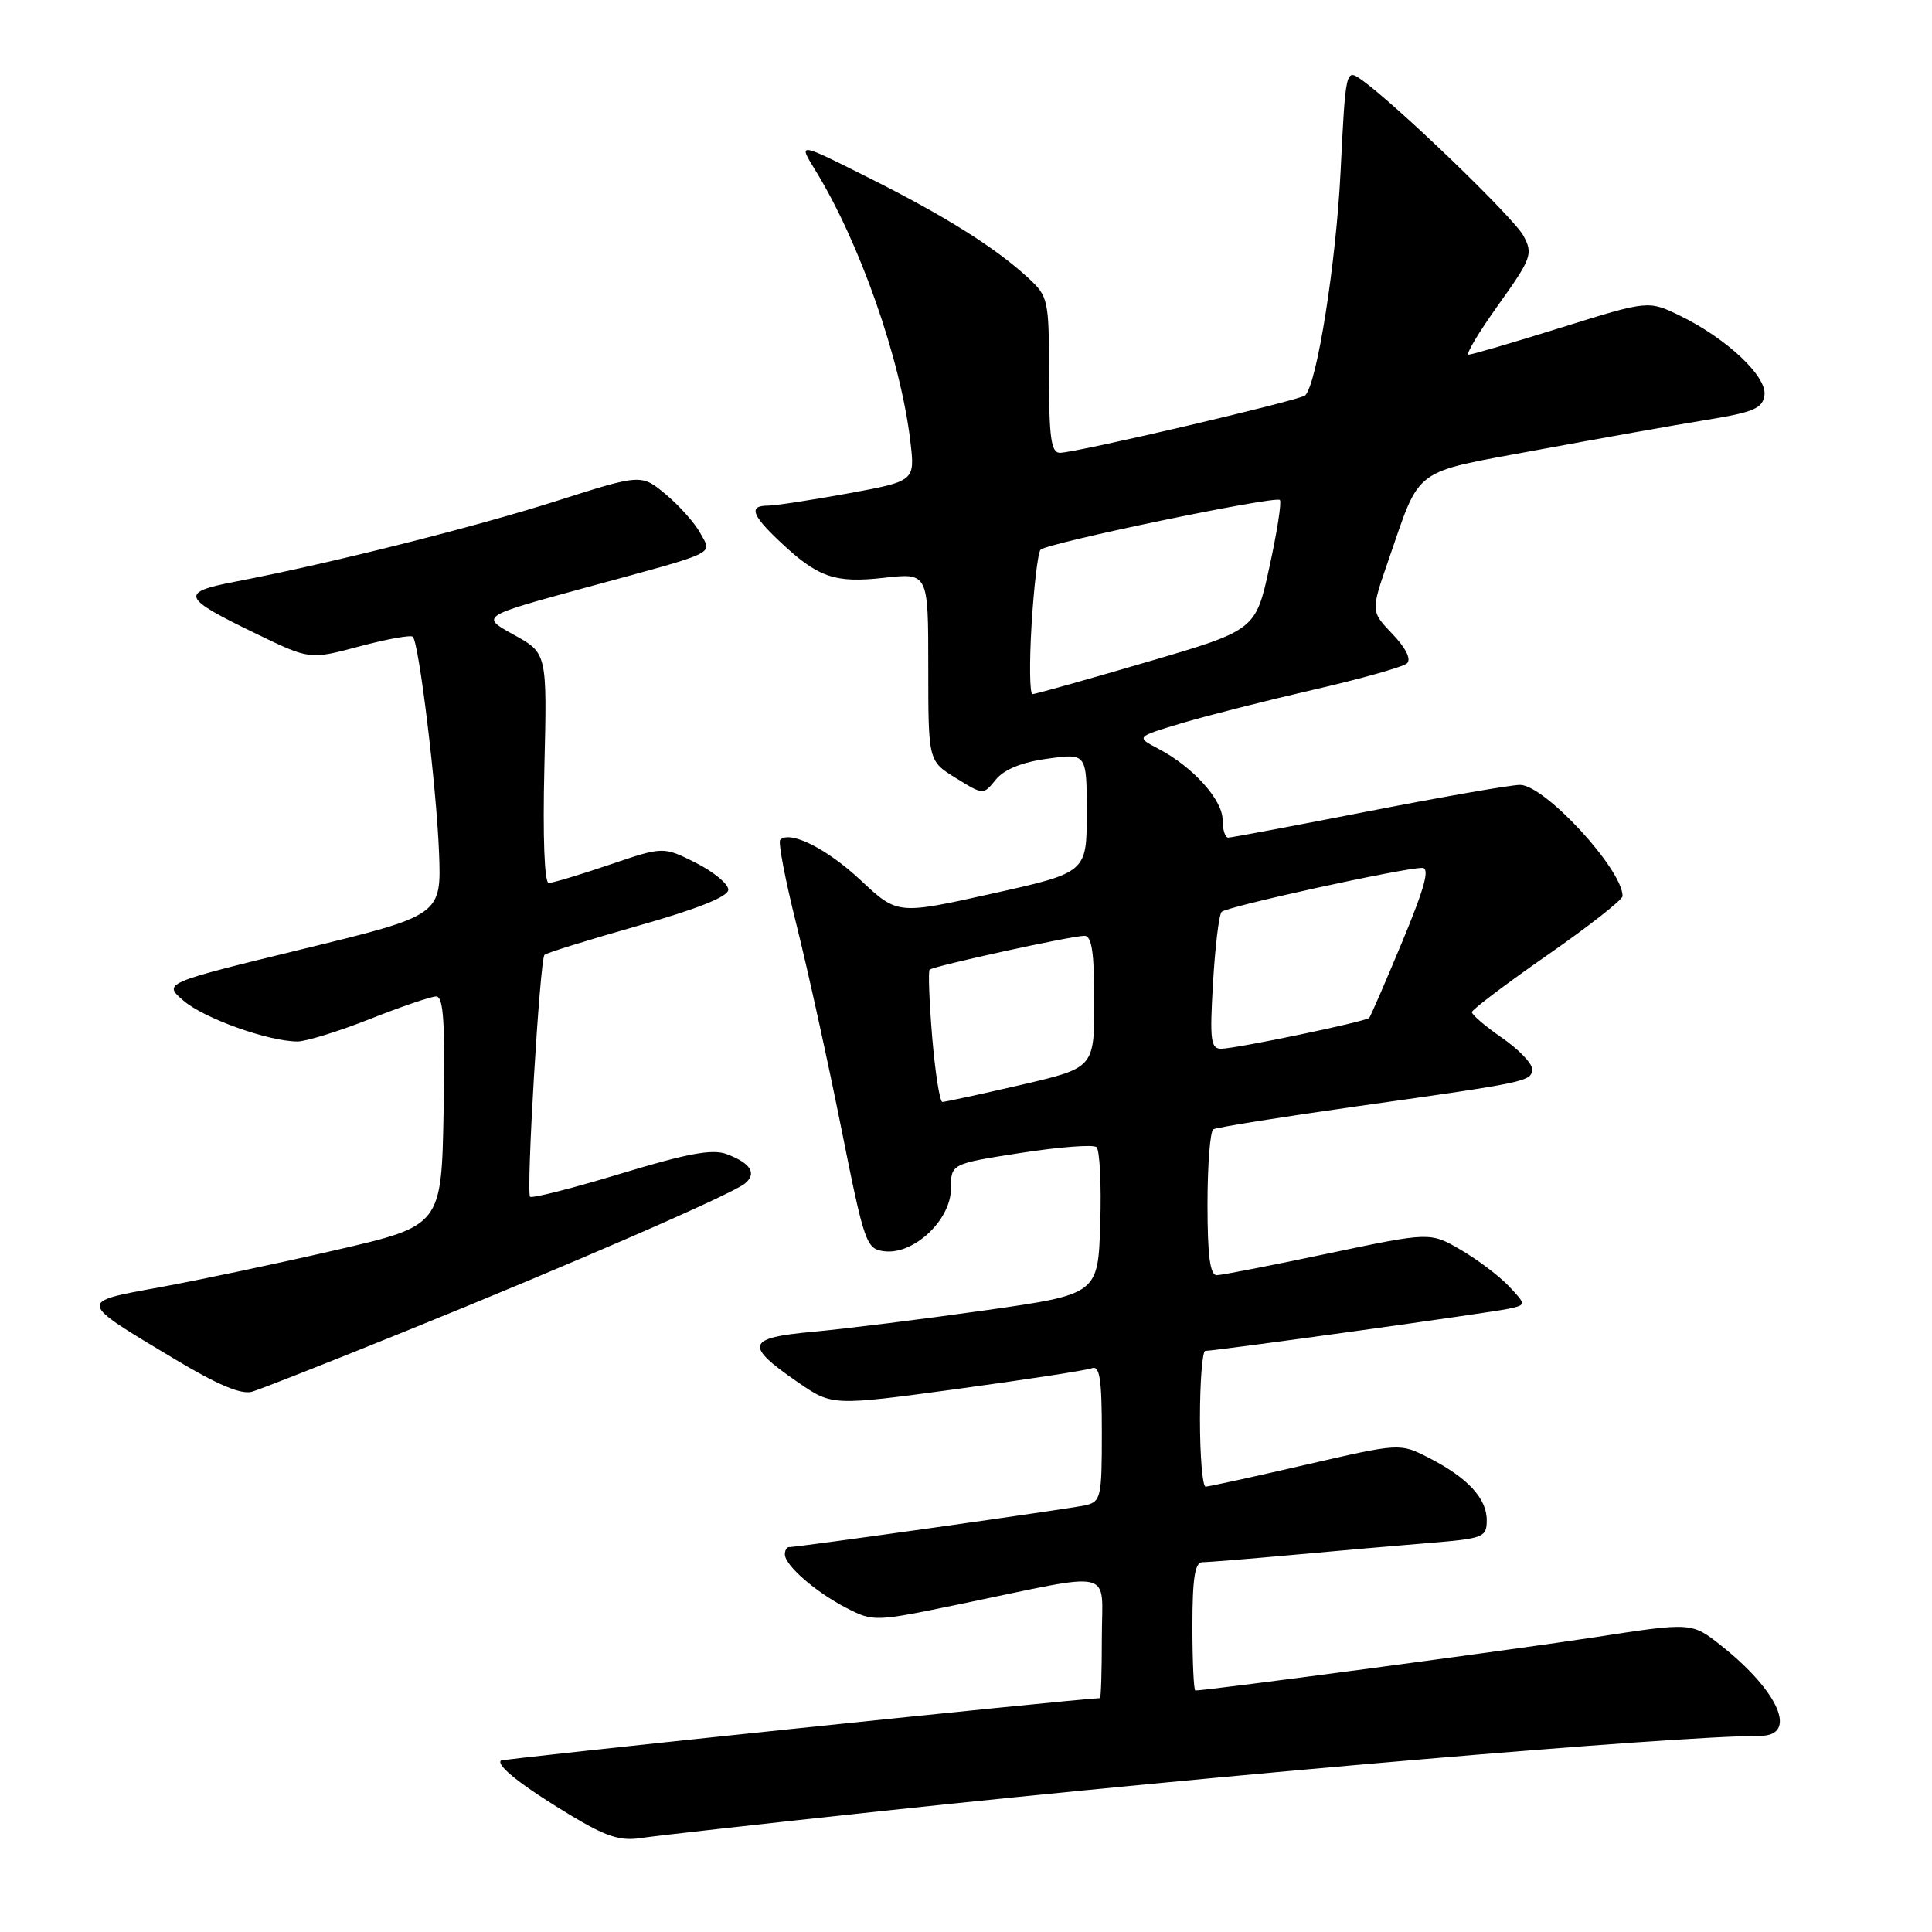 <?xml version="1.0" encoding="UTF-8" standalone="no"?>
<!DOCTYPE svg PUBLIC "-//W3C//DTD SVG 1.1//EN" "http://www.w3.org/Graphics/SVG/1.1/DTD/svg11.dtd" >
<svg xmlns="http://www.w3.org/2000/svg" xmlns:xlink="http://www.w3.org/1999/xlink" version="1.1" viewBox="0 0 256 256">
 <g >
 <path fill="currentColor"
d=" M 116.50 240.01 C 162.28 235.11 221.37 230.05 233.25 230.01 C 238.27 229.99 235.72 224.12 228.06 218.05 C 224.16 214.96 224.16 214.96 211.33 216.94 C 201.07 218.52 160.00 224.00 158.39 224.00 C 158.18 224.00 158.00 220.18 158.00 215.50 C 158.00 209.11 158.33 207.00 159.33 207.00 C 160.06 207.00 165.34 206.57 171.08 206.05 C 176.81 205.52 184.99 204.81 189.25 204.46 C 196.60 203.86 197.00 203.71 197.00 201.41 C 197.00 198.52 194.43 195.77 189.29 193.15 C 185.50 191.21 185.50 191.21 173.00 194.09 C 166.12 195.68 160.16 196.98 159.75 196.99 C 159.34 196.99 159.00 192.95 159.00 188.00 C 159.00 183.05 159.32 179.00 159.71 179.00 C 161.07 179.00 197.51 173.94 199.88 173.42 C 202.25 172.90 202.25 172.90 199.94 170.43 C 198.66 169.08 195.79 166.91 193.56 165.61 C 189.50 163.25 189.50 163.25 176.00 166.09 C 168.57 167.66 161.94 168.95 161.25 168.97 C 160.34 168.99 160.00 166.46 160.00 159.56 C 160.00 154.37 160.35 149.90 160.77 149.64 C 161.19 149.38 169.85 148.00 180.02 146.56 C 202.58 143.38 203.00 143.29 203.00 141.62 C 203.00 140.88 201.20 139.02 199.00 137.50 C 196.80 135.98 195.02 134.45 195.03 134.11 C 195.05 133.78 199.55 130.37 205.03 126.56 C 210.52 122.74 215.00 119.22 215.00 118.74 C 215.00 115.20 204.67 104.00 201.41 104.00 C 200.23 104.00 191.21 105.57 181.38 107.49 C 171.54 109.41 163.16 110.99 162.75 110.99 C 162.34 111.00 162.00 109.94 162.00 108.64 C 162.00 105.98 158.06 101.61 153.52 99.23 C 150.50 97.65 150.50 97.65 156.50 95.85 C 159.80 94.86 167.68 92.86 174.00 91.40 C 180.32 89.95 185.92 88.37 186.44 87.89 C 187.02 87.35 186.26 85.84 184.51 84.01 C 181.63 81.00 181.63 81.00 183.97 74.25 C 188.31 61.71 186.92 62.74 203.68 59.63 C 211.83 58.12 221.88 56.33 226.00 55.66 C 232.35 54.63 233.55 54.13 233.80 52.37 C 234.16 49.89 228.79 44.84 222.60 41.83 C 218.41 39.80 218.41 39.80 206.88 43.40 C 200.54 45.38 195.01 47.00 194.59 47.00 C 194.17 47.00 195.94 44.03 198.53 40.41 C 202.95 34.22 203.15 33.65 201.87 31.25 C 200.58 28.84 184.82 13.66 180.35 10.53 C 178.33 9.11 178.30 9.25 177.63 22.80 C 177.03 34.88 174.51 50.82 172.95 52.39 C 172.30 53.03 142.55 60.00 140.44 60.00 C 139.28 60.00 139.00 57.99 139.00 49.69 C 139.00 39.72 138.91 39.29 136.25 36.83 C 131.90 32.82 125.25 28.63 115.12 23.56 C 105.75 18.85 105.75 18.85 107.99 22.49 C 113.88 32.02 119.35 47.60 120.63 58.51 C 121.25 63.75 121.25 63.75 112.37 65.38 C 107.49 66.27 102.71 67.00 101.75 67.00 C 99.20 67.00 99.59 68.22 103.25 71.68 C 108.36 76.52 110.59 77.30 117.14 76.56 C 123.00 75.90 123.00 75.90 123.00 88.37 C 123.00 100.84 123.00 100.84 126.65 103.09 C 130.30 105.35 130.30 105.35 131.96 103.29 C 133.06 101.95 135.41 100.99 138.81 100.53 C 144.00 99.81 144.00 99.81 144.00 107.71 C 144.00 115.62 144.00 115.62 131.46 118.41 C 118.92 121.20 118.92 121.20 114.05 116.64 C 109.57 112.45 104.67 109.99 103.38 111.29 C 103.09 111.58 104.06 116.66 105.55 122.59 C 107.03 128.51 109.69 140.59 111.46 149.43 C 114.55 164.87 114.78 165.51 117.20 165.80 C 121.09 166.27 126.00 161.64 126.00 157.52 C 126.00 154.21 126.00 154.21 135.25 152.77 C 140.34 151.98 144.86 151.63 145.29 152.00 C 145.72 152.38 145.95 156.91 145.79 162.09 C 145.50 171.50 145.50 171.50 130.50 173.63 C 122.25 174.80 112.04 176.07 107.81 176.46 C 98.86 177.27 98.57 178.23 105.76 183.18 C 110.28 186.29 110.28 186.29 126.81 184.05 C 135.90 182.81 143.94 181.58 144.67 181.30 C 145.72 180.89 146.00 182.73 146.00 189.87 C 146.00 198.48 145.88 198.99 143.75 199.47 C 141.68 199.93 105.77 205.00 104.54 205.00 C 104.24 205.00 104.00 205.43 104.00 205.96 C 104.00 207.41 108.05 210.94 112.13 213.05 C 115.72 214.90 115.91 214.89 127.13 212.57 C 148.16 208.21 146.00 207.71 146.00 216.95 C 146.00 221.38 145.89 225.00 145.75 225.01 C 141.88 225.18 66.64 233.03 66.37 233.29 C 65.73 233.94 69.19 236.66 75.50 240.47 C 80.33 243.38 82.18 243.98 85.00 243.54 C 86.92 243.25 101.10 241.66 116.50 240.01 Z  M 53.50 176.49 C 75.58 167.56 97.02 158.23 98.71 156.82 C 100.32 155.49 99.49 154.14 96.33 152.94 C 94.43 152.21 91.16 152.81 82.27 155.51 C 75.90 157.44 70.48 158.82 70.24 158.57 C 69.69 158.02 71.53 127.14 72.15 126.52 C 72.40 126.27 77.98 124.54 84.55 122.67 C 92.45 120.43 96.50 118.81 96.50 117.89 C 96.50 117.12 94.56 115.52 92.20 114.33 C 87.89 112.16 87.89 112.16 80.77 114.58 C 76.85 115.91 73.23 117.00 72.71 117.00 C 72.14 117.00 71.91 110.91 72.13 101.77 C 72.50 86.54 72.50 86.54 68.08 84.11 C 63.67 81.67 63.67 81.67 77.35 77.93 C 95.51 72.98 94.35 73.53 92.79 70.64 C 92.08 69.32 90.03 67.02 88.24 65.52 C 84.98 62.80 84.98 62.80 73.74 66.38 C 62.79 69.87 43.87 74.63 31.24 77.06 C 23.75 78.50 24.01 79.17 33.96 83.98 C 41.04 87.41 41.04 87.41 47.63 85.65 C 51.26 84.68 54.44 84.11 54.70 84.37 C 55.52 85.19 57.82 104.12 58.17 112.89 C 58.50 121.28 58.50 121.28 40.05 125.77 C 21.61 130.27 21.61 130.27 24.32 132.60 C 27.05 134.95 35.60 138.00 39.43 138.00 C 40.57 137.99 44.88 136.66 49.00 135.03 C 53.12 133.40 57.07 132.05 57.78 132.03 C 58.77 132.01 58.99 135.38 58.78 147.21 C 58.50 162.41 58.50 162.41 44.50 165.64 C 36.80 167.42 26.30 169.63 21.17 170.57 C 10.29 172.55 10.26 172.36 22.93 179.96 C 28.83 183.51 31.98 184.84 33.43 184.40 C 34.57 184.06 43.60 180.50 53.50 176.49 Z  M 123.52 137.43 C 123.13 132.71 122.98 128.69 123.18 128.49 C 123.66 128.01 141.99 124.00 143.70 124.00 C 144.67 124.00 145.00 126.25 145.00 132.75 C 144.99 141.50 144.99 141.50 135.25 143.76 C 129.89 145.00 125.22 146.01 124.87 146.01 C 124.52 146.00 123.92 142.14 123.52 137.43 Z  M 160.73 130.25 C 161.01 125.44 161.52 121.20 161.87 120.83 C 162.52 120.13 185.93 115.00 188.45 115.00 C 189.49 115.00 188.80 117.57 185.82 124.75 C 183.59 130.11 181.61 134.67 181.43 134.87 C 180.99 135.36 163.99 138.91 161.86 138.96 C 160.43 139.00 160.28 137.91 160.73 130.25 Z  M 136.69 82.75 C 137.00 77.66 137.53 73.20 137.88 72.84 C 138.71 71.96 169.00 65.66 169.59 66.25 C 169.84 66.51 169.22 70.49 168.21 75.11 C 166.38 83.50 166.38 83.50 151.94 87.73 C 144.00 90.06 137.19 91.97 136.81 91.98 C 136.44 91.99 136.38 87.84 136.69 82.75 Z "/>
</g>
</svg>